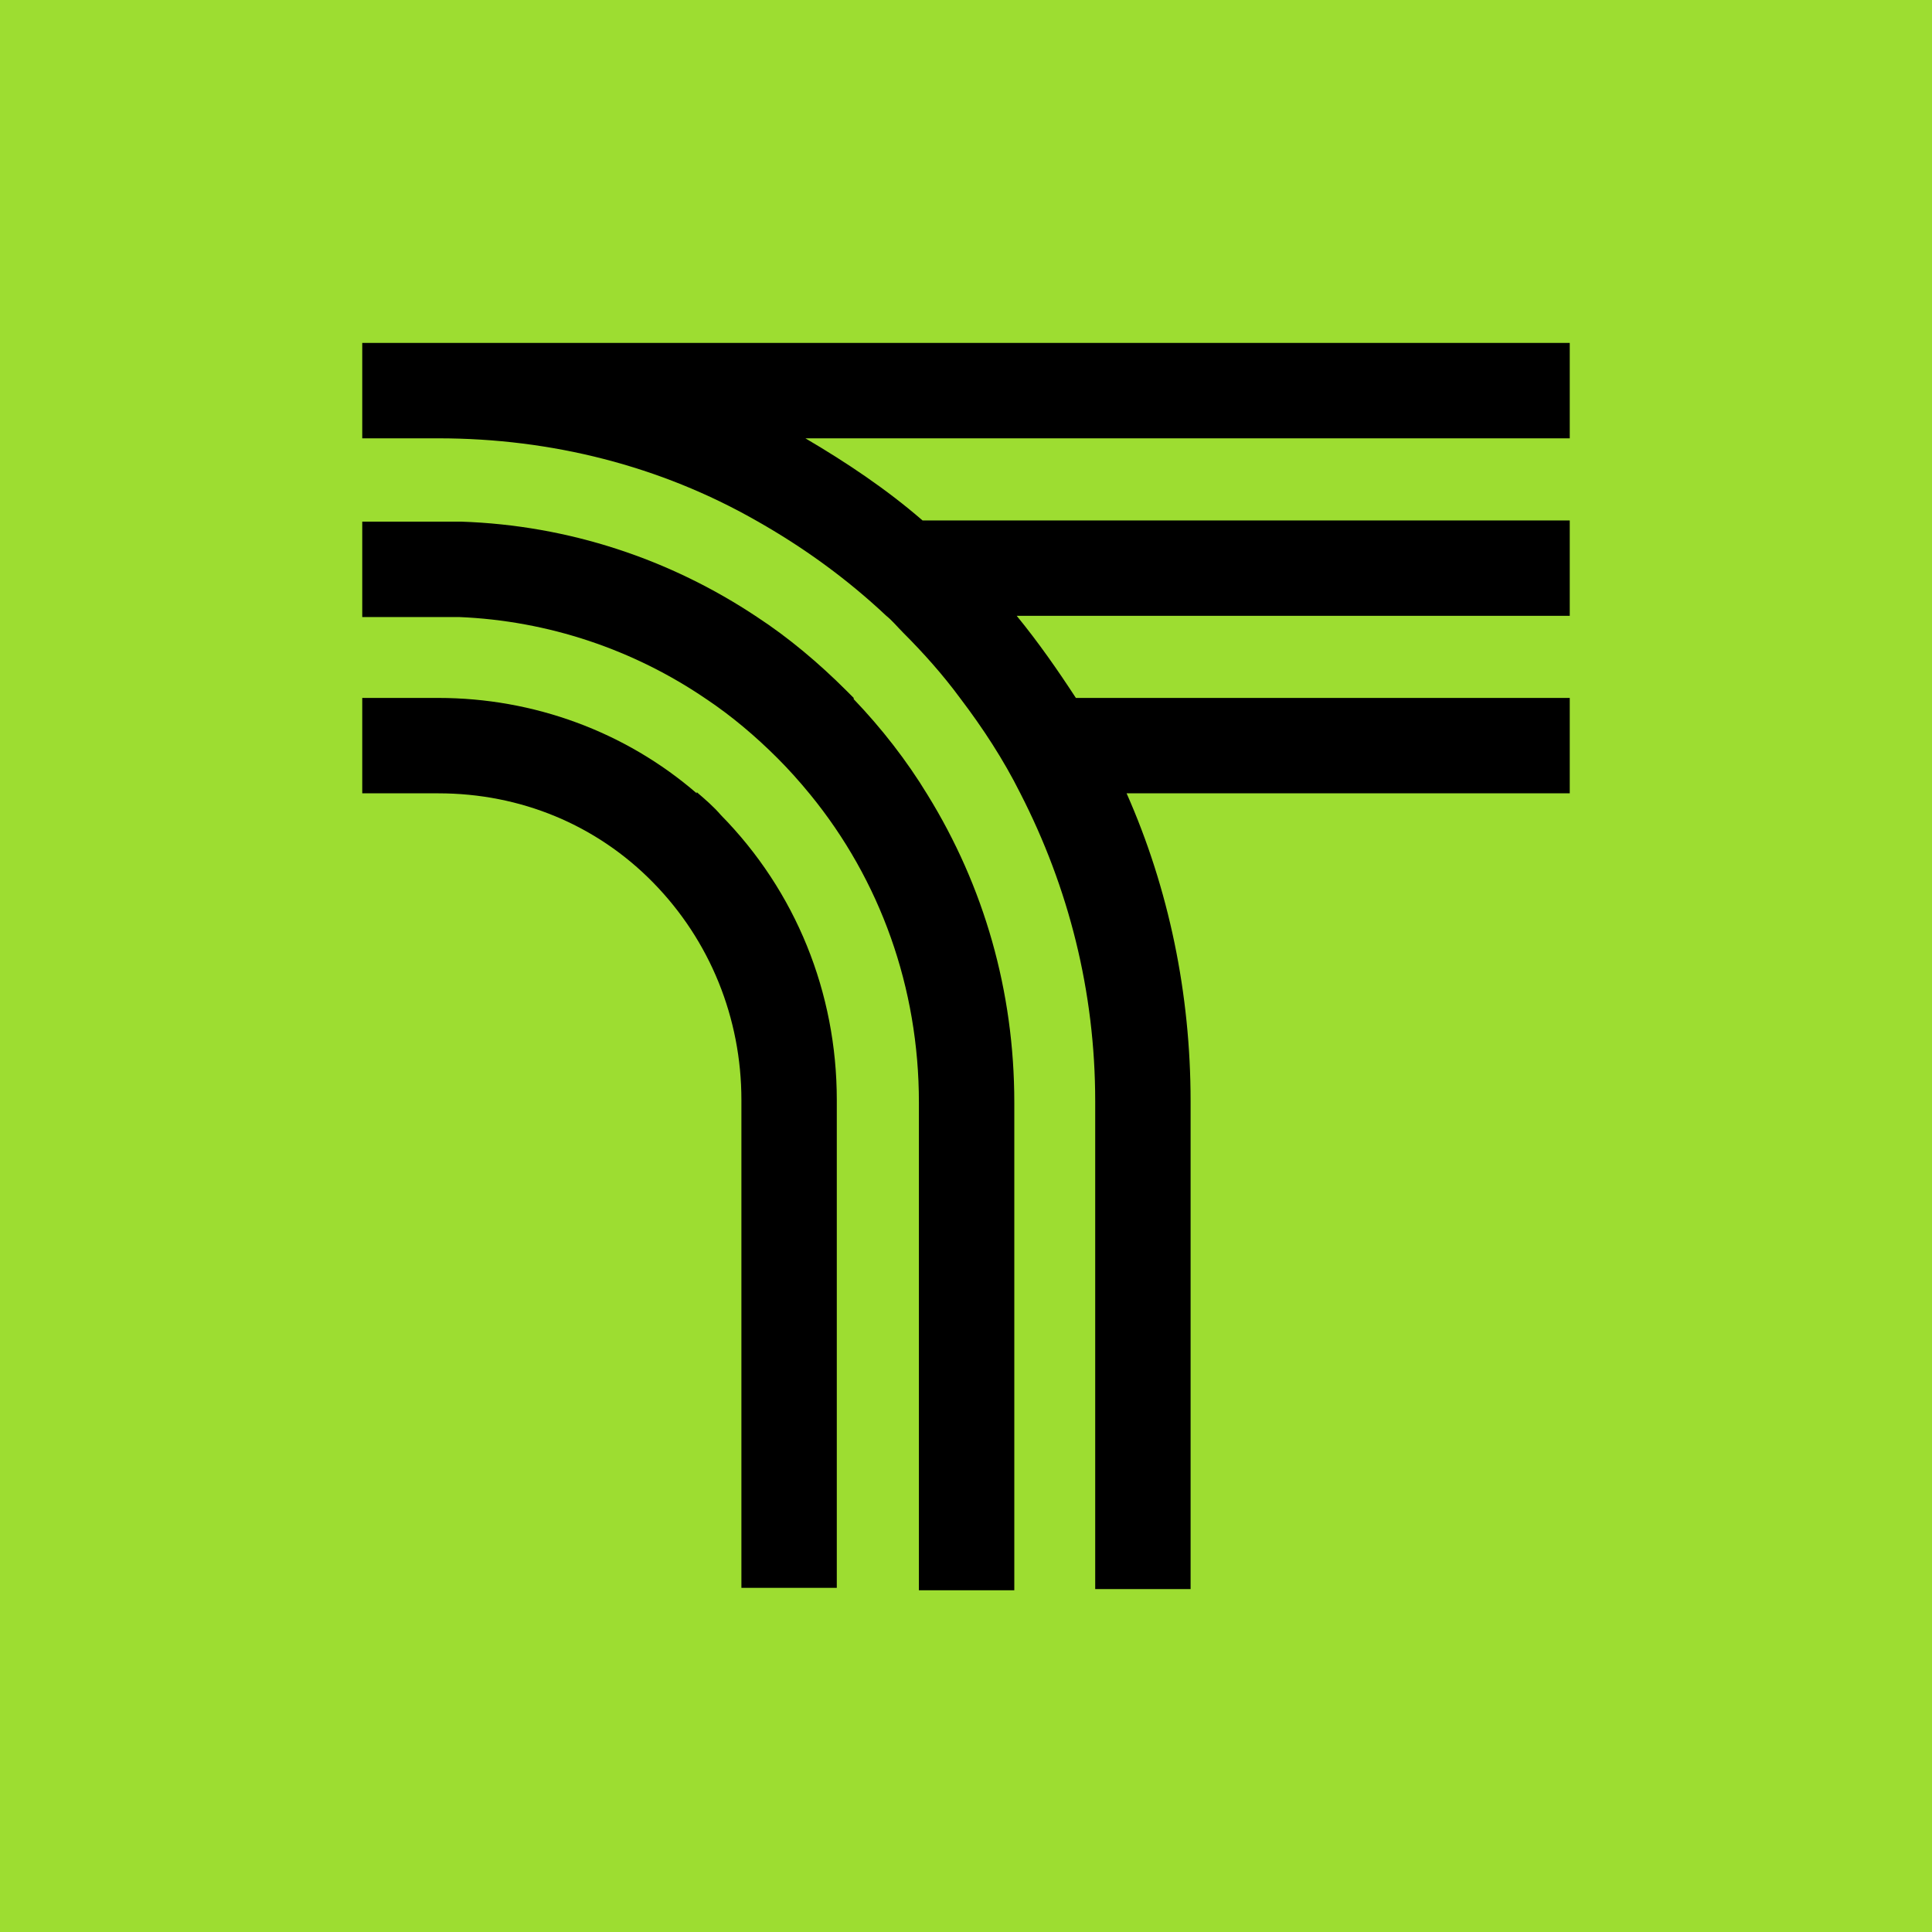 <?xml version="1.0" encoding="UTF-8"?><svg id="Layer_2" xmlns="http://www.w3.org/2000/svg" viewBox="0 0 16 16"><g id="Layer_1-2"><rect width="16" height="16" style="fill:#9ddd31; stroke-width:0px;"/><path d="m5.77,6.57c-.59-.51-1.35-.79-2.14-.79h-.63v.79h.63c.68,0,1.31.26,1.78.74.47.48.73,1.12.73,1.8v4.04h.79v-4.04c0-.89-.34-1.73-.96-2.36-.06-.07-.13-.13-.2-.19" style="stroke-width:0px;"/><path d="m13,2.84H3v.79h.63c.94,0,1.84.23,2.63.68.39.22.75.48,1.08.79.05.04.09.09.14.14.17.17.33.35.47.54.19.25.36.51.5.79.4.78.62,1.64.62,2.55v4.04h.79v-4.04c0-.89-.18-1.76-.53-2.55h3.67v-.79h-4.09c-.15-.23-.31-.46-.49-.68h4.58v-.79h-5.36c-.3-.26-.63-.48-.97-.68h6.33v-.79Z" style="stroke-width:0px;"/><path d="m7.07,5.78s-.04-.04-.06-.06c-.23-.23-.48-.44-.74-.61-.72-.48-1.56-.76-2.45-.79-.06,0-.13,0-.19,0h0s-.63,0-.63,0v.79h.8c.74.03,1.45.27,2.05.68.21.14.41.31.59.49.09.09.18.19.27.3.58.71.9,1.6.9,2.55v4.04h.79v-4.04c0-.92-.25-1.79-.72-2.55-.17-.28-.38-.55-.61-.79" style="stroke-width:0px;"/></g></svg>